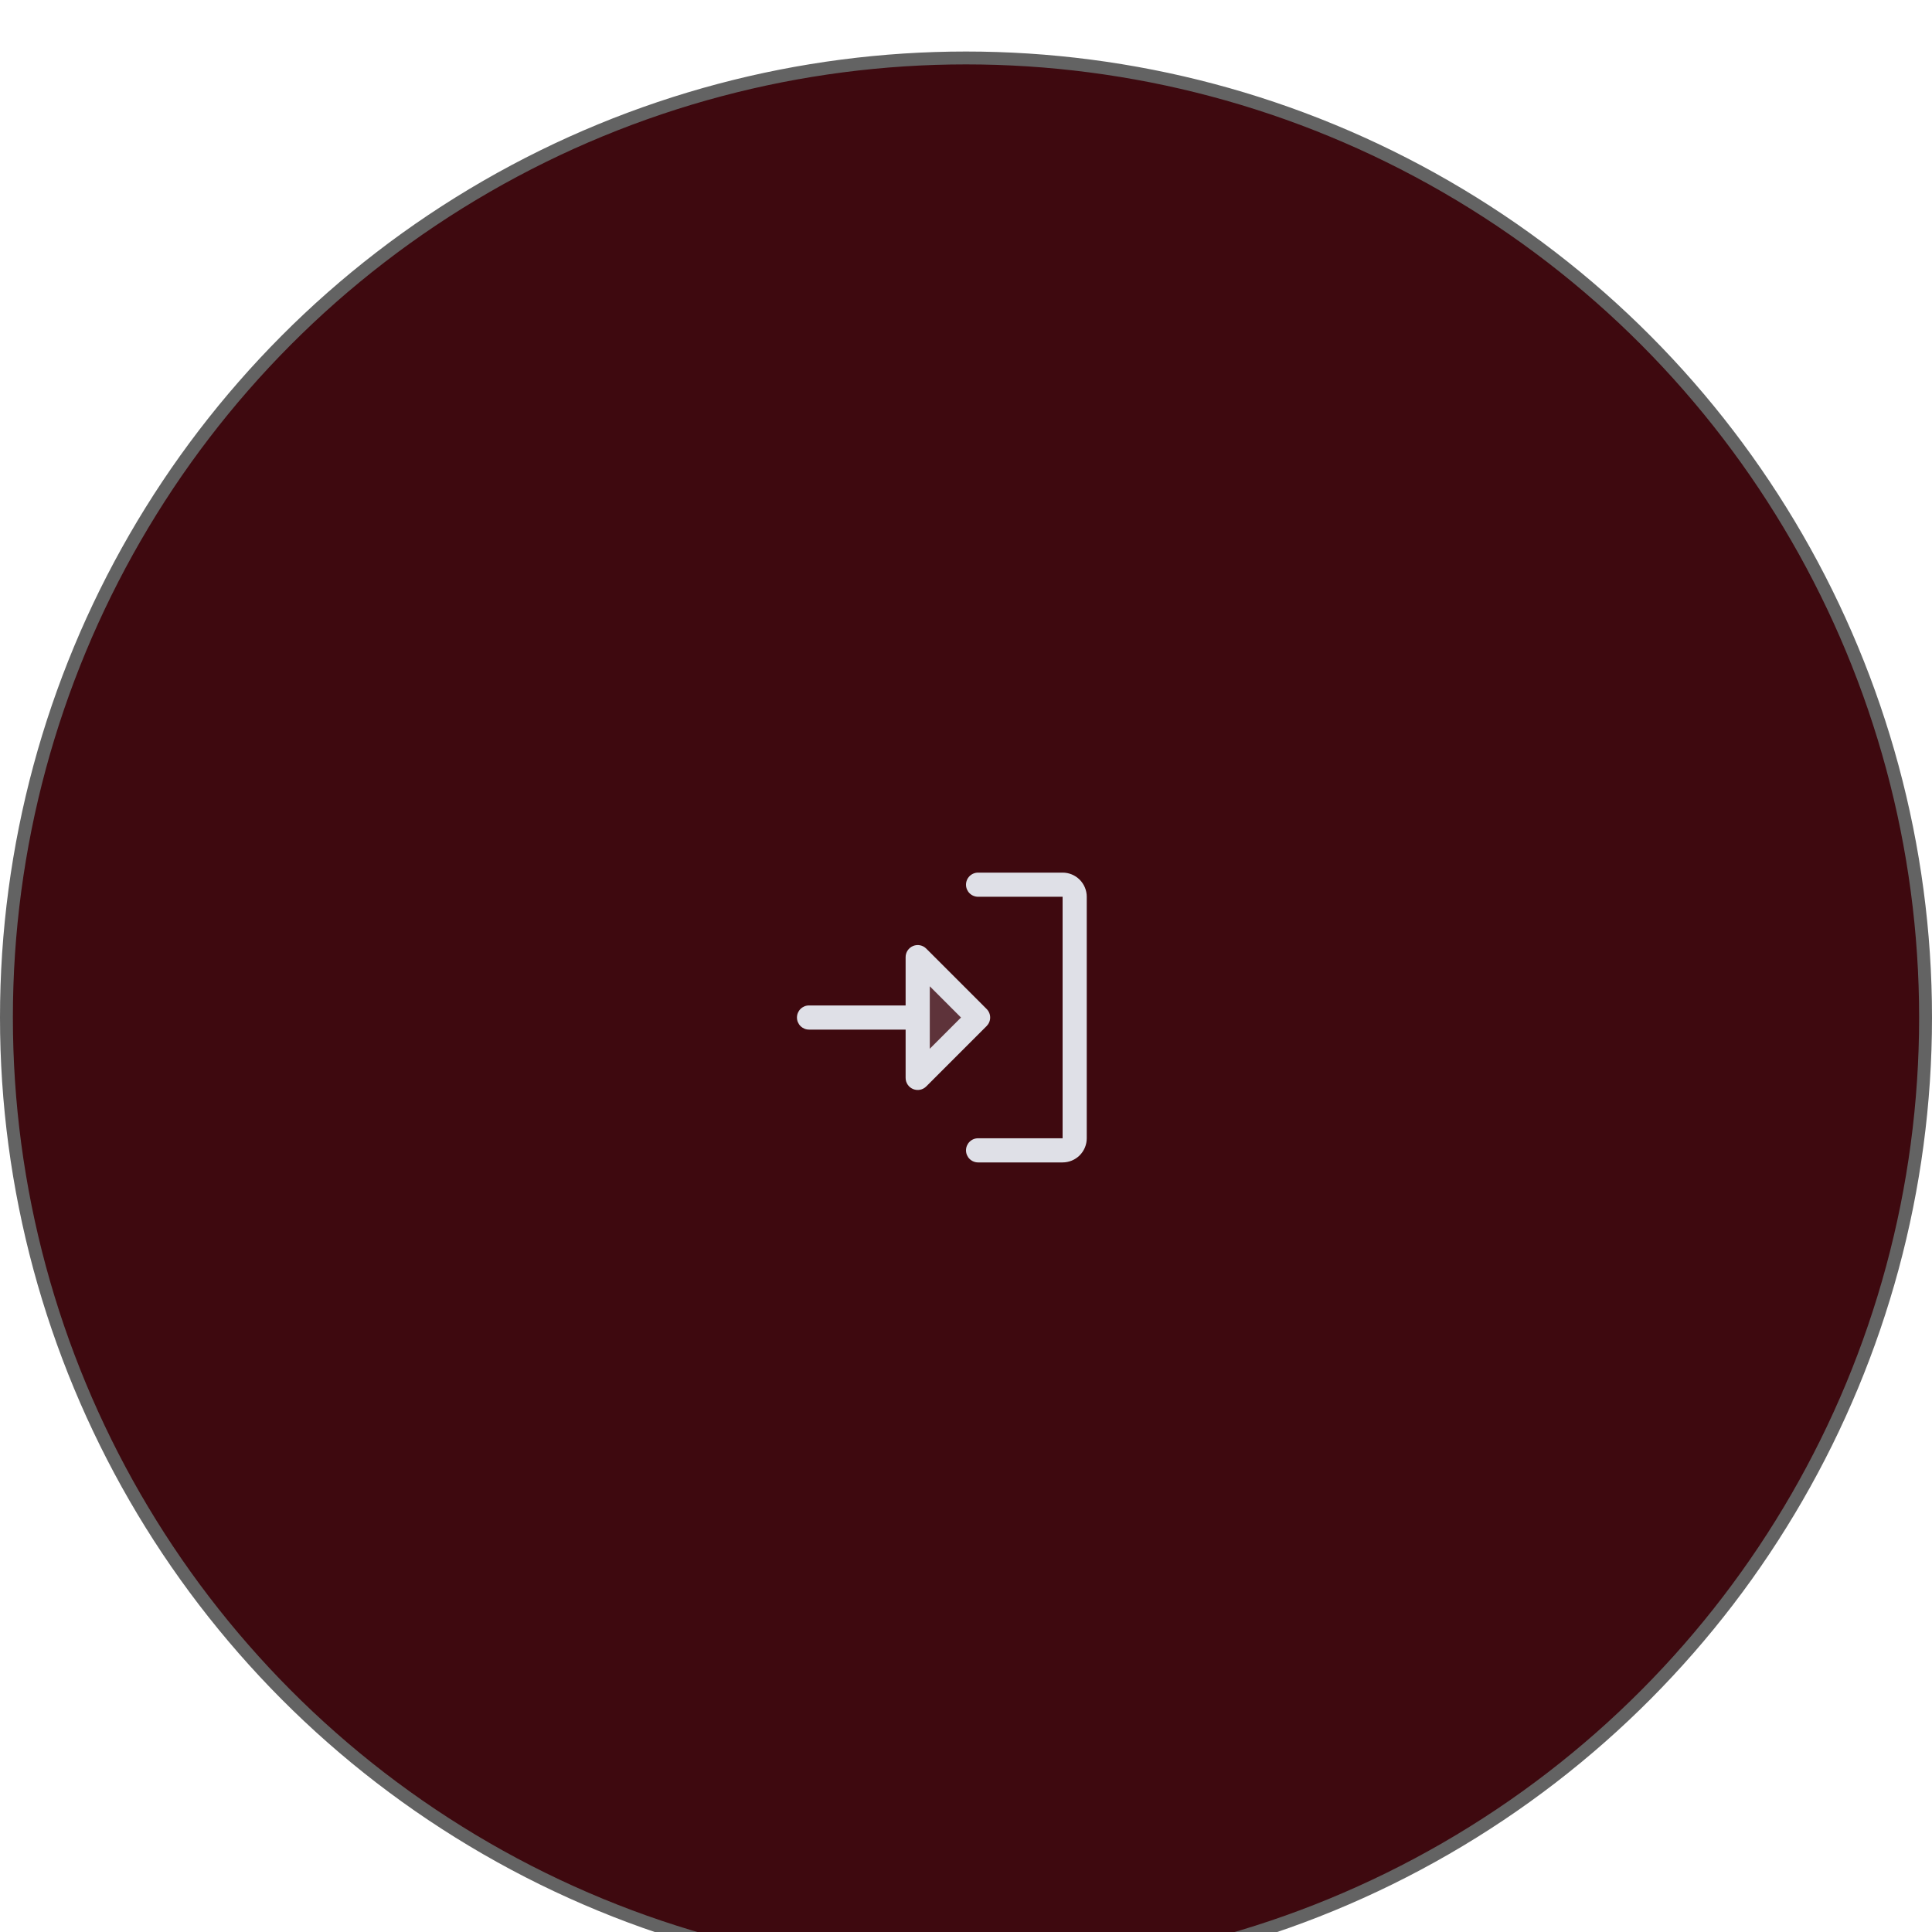 <svg width="150" height="150" viewBox="0 0 150 150" fill="none" xmlns="http://www.w3.org/2000/svg">
<g filter="url(#filter0_i_228_7)">
<circle cx="75" cy="75" r="74.5" fill="#3E090F" stroke="#636363"/>
<path opacity="0.2" d="M75.938 75L71.25 79.688V70.312L75.938 75Z" fill="#DFE0E7"/>
<path d="M76.601 74.337L71.913 69.649C71.782 69.518 71.615 69.428 71.433 69.392C71.251 69.356 71.062 69.375 70.891 69.446C70.72 69.517 70.573 69.637 70.47 69.791C70.367 69.946 70.312 70.127 70.312 70.312V74.062H62.812C62.564 74.062 62.325 74.161 62.15 74.337C61.974 74.513 61.875 74.751 61.875 75C61.875 75.249 61.974 75.487 62.15 75.663C62.325 75.839 62.564 75.938 62.812 75.938H70.312V79.688C70.312 79.873 70.367 80.054 70.47 80.209C70.573 80.363 70.72 80.483 70.891 80.554C71.062 80.625 71.251 80.644 71.433 80.608C71.615 80.572 71.782 80.482 71.913 80.351L76.601 75.663C76.688 75.576 76.757 75.473 76.804 75.359C76.852 75.245 76.876 75.123 76.876 75C76.876 74.877 76.852 74.755 76.804 74.641C76.757 74.527 76.688 74.424 76.601 74.337ZM72.188 77.425V72.575L74.612 75L72.188 77.425ZM84.375 65.625V84.375C84.375 84.872 84.177 85.349 83.826 85.701C83.474 86.052 82.997 86.25 82.5 86.25H75.938C75.689 86.25 75.45 86.151 75.275 85.975C75.099 85.8 75 85.561 75 85.312C75 85.064 75.099 84.825 75.275 84.65C75.45 84.474 75.689 84.375 75.938 84.375H82.5V65.625H75.938C75.689 65.625 75.45 65.526 75.275 65.35C75.099 65.175 75 64.936 75 64.688C75 64.439 75.099 64.2 75.275 64.025C75.45 63.849 75.689 63.75 75.938 63.75H82.5C82.997 63.75 83.474 63.947 83.826 64.299C84.177 64.651 84.375 65.128 84.375 65.625Z" fill="#DFE0E7"/>
</g>
<defs>
<filter id="filter0_i_228_7" x="0" y="0" width="150" height="154" filterUnits="userSpaceOnUse" color-interpolation-filters="sRGB">
<feFlood flood-opacity="0" result="BackgroundImageFix"/>
<feBlend mode="normal" in="SourceGraphic" in2="BackgroundImageFix" result="shape"/>
<feColorMatrix in="SourceAlpha" type="matrix" values="0 0 0 0 0 0 0 0 0 0 0 0 0 0 0 0 0 0 127 0" result="hardAlpha"/>
<feOffset dy="4"/>
<feGaussianBlur stdDeviation="2"/>
<feComposite in2="hardAlpha" operator="arithmetic" k2="-1" k3="1"/>
<feColorMatrix type="matrix" values="0 0 0 0 0 0 0 0 0 0 0 0 0 0 0 0 0 0 0.25 0"/>
<feBlend mode="normal" in2="shape" result="effect1_innerShadow_228_7"/>
</filter>
</defs>
</svg>
